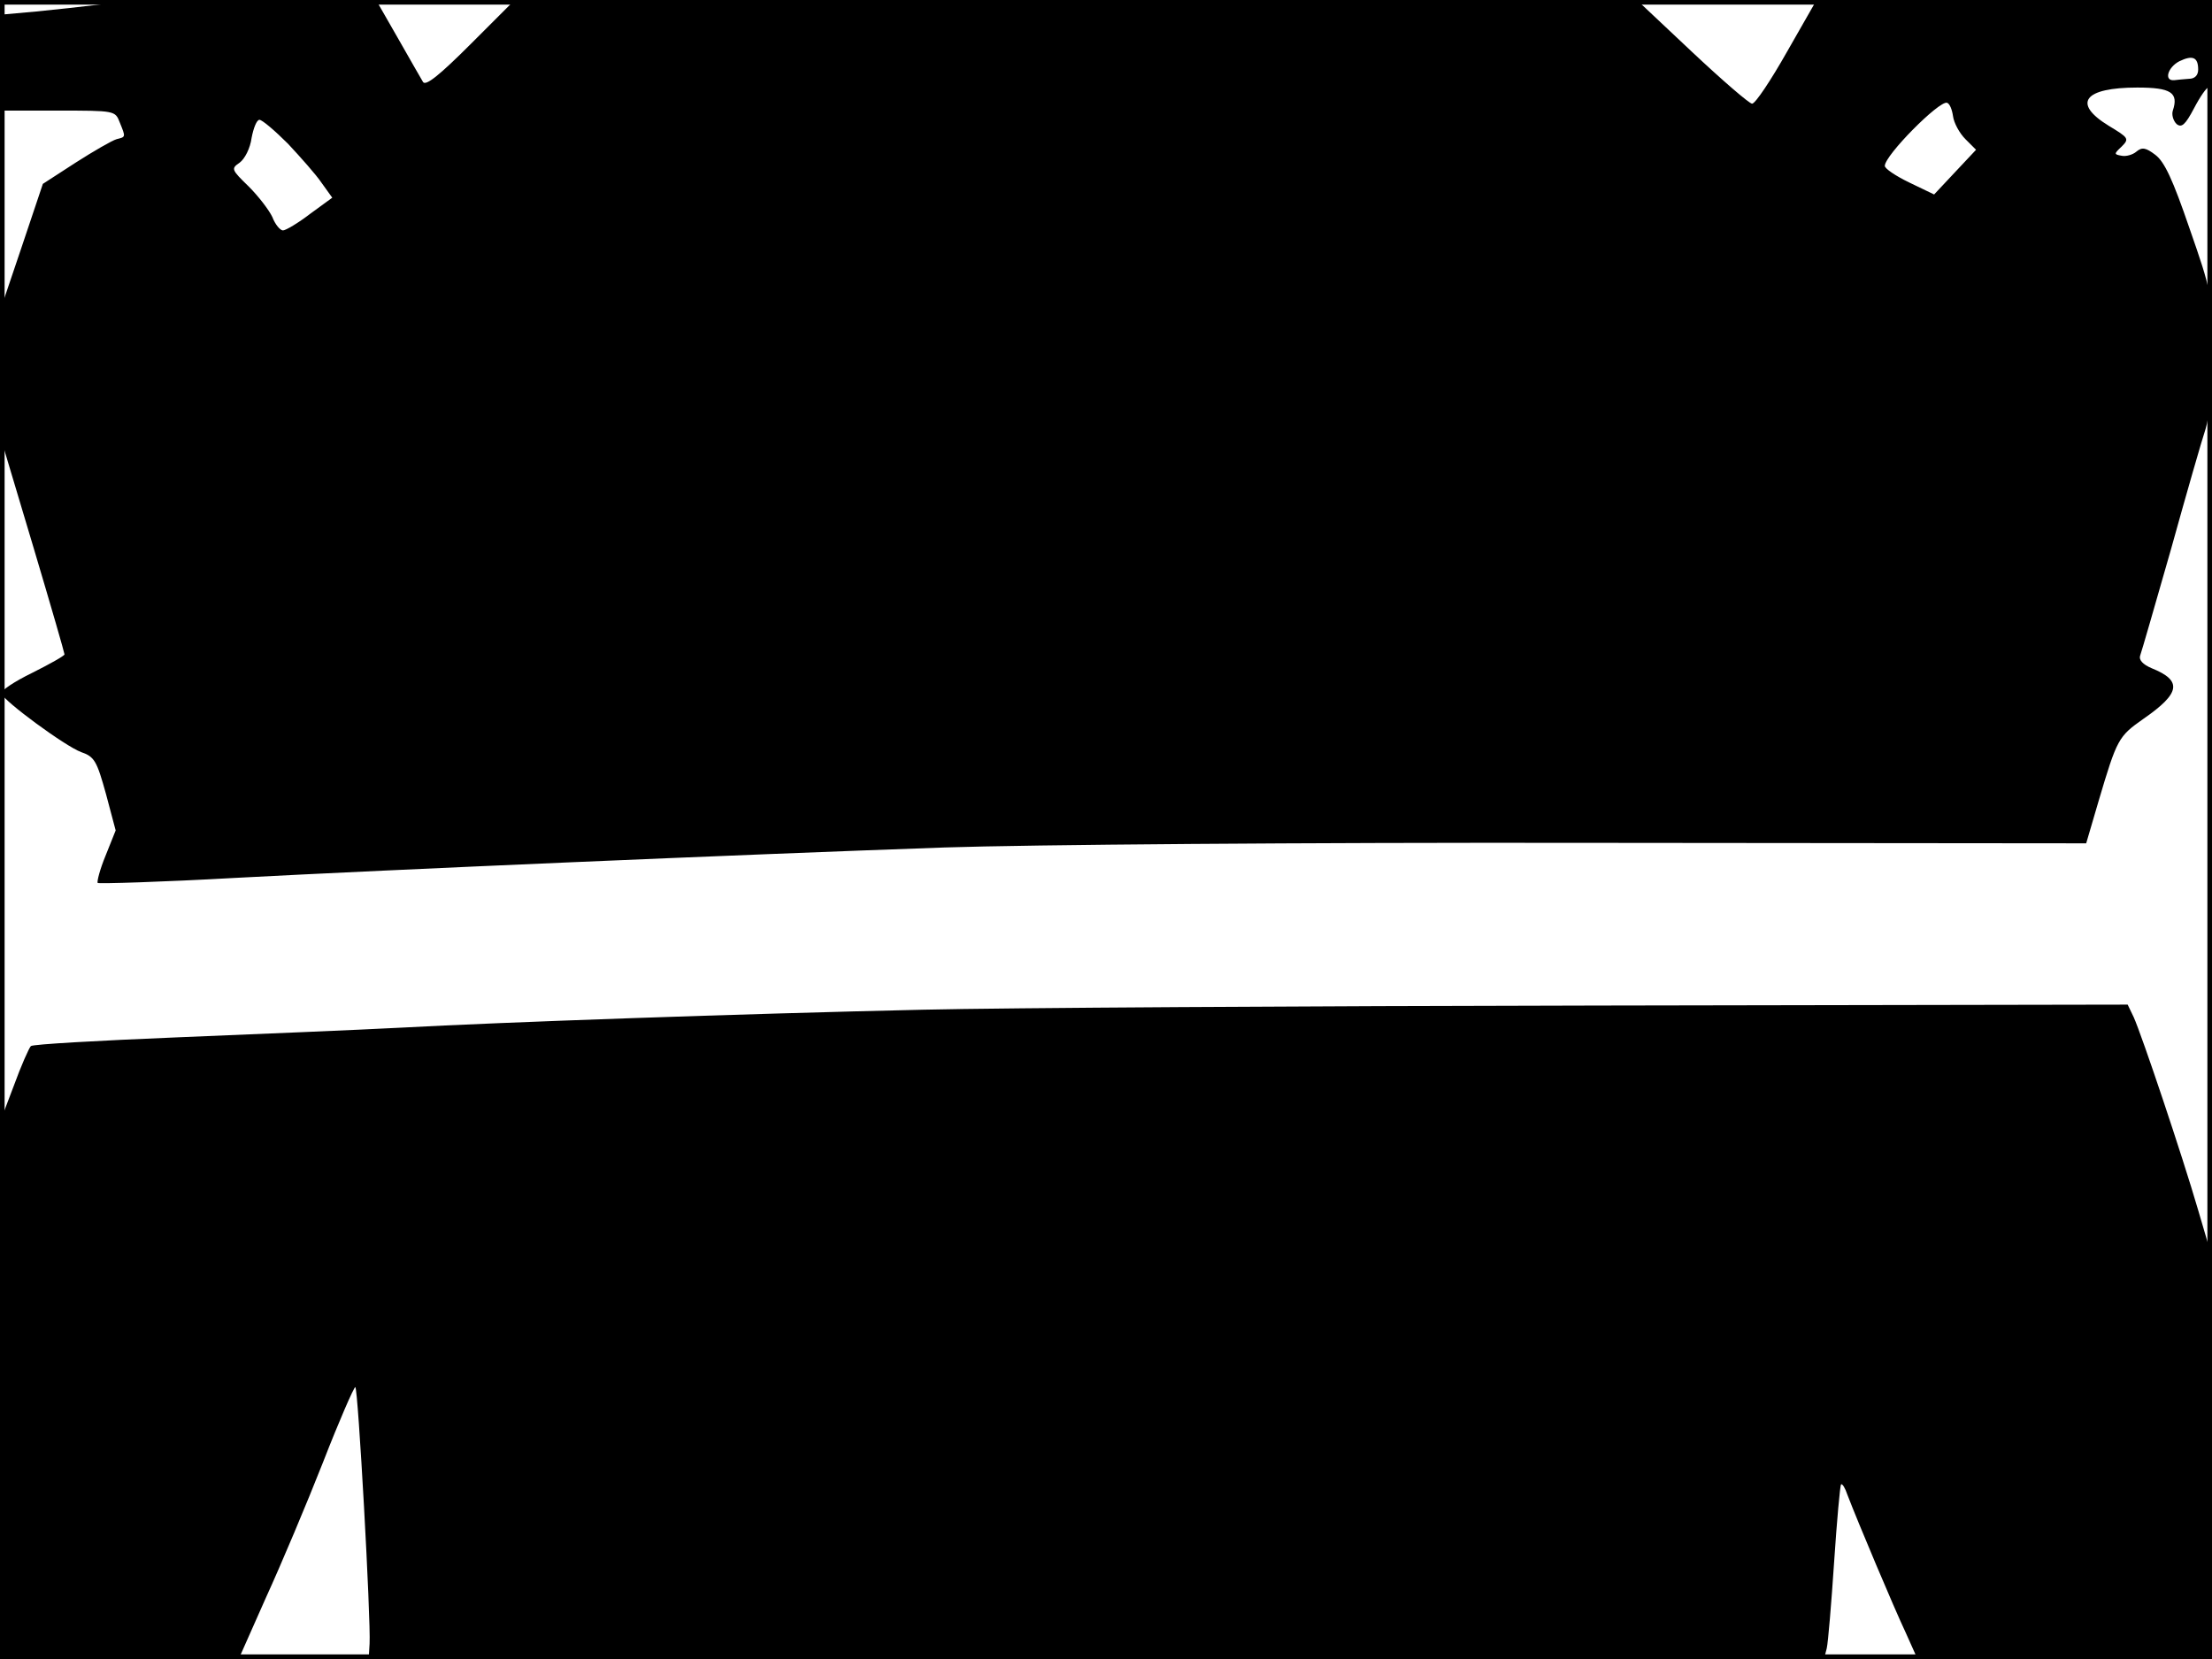 <?xml version="1.0" standalone="no"?>
<!DOCTYPE svg PUBLIC "-//W3C//DTD SVG 20010904//EN"
 "http://www.w3.org/TR/2001/REC-SVG-20010904/DTD/svg10.dtd">
<svg version="1.0" xmlns="http://www.w3.org/2000/svg"
 width="480pt" height="360pt" viewBox="0 0 480 360"
 preserveAspectRatio="xMidYMid meet">
<rect width="1" height="360" fill="#000000"/>
<rect x="479" width="1" height="360" fill="#000000"/>
<rect width="480" height="1" fill="#000000"/>
<rect y="359" width="480" height="1" fill="#000000"/>
<g transform="translate(0,360) scale(0.1,-0.1)"
fill="#000000" stroke="none">
<path d="M215 3590 c-33 -4 -95 -11 -137 -15 l-78 -7 0 -104 0 -104 125 0
c125 0 125 0 135 -26 13 -32 13 -31 -7 -36 -10 -3 -50 -26 -89 -51 l-71 -46
-47 -140 -47 -139 3 -144 4 -143 67 -224 c37 -124 67 -228 67 -231 0 -3 -32
-21 -70 -40 -39 -19 -69 -39 -67 -45 5 -16 138 -114 173 -127 29 -10 34 -19
54 -91 l21 -79 -22 -55 c-12 -29 -19 -56 -17 -59 3 -2 138 2 299 11 339 18
1082 50 1539 66 180 6 777 11 1396 10 l1081 -1 27 92 c40 135 43 140 97 178
81 56 85 83 18 110 -19 8 -28 18 -25 27 3 8 33 112 67 231 33 119 67 237 75
261 9 29 14 88 14 170 0 124 -1 128 -49 266 -36 105 -54 144 -74 159 -21 16
-29 17 -41 7 -8 -7 -23 -11 -32 -9 -17 3 -17 4 0 20 17 17 15 19 -28 45 -80
49 -54 83 62 83 73 0 90 -11 77 -50 -3 -9 1 -22 8 -29 11 -9 19 -2 38 34 13
25 27 45 31 45 5 0 8 43 8 95 l0 95 -429 0 -429 0 -64 -112 c-35 -62 -69 -113
-76 -113 -6 0 -65 51 -131 113 l-119 112 -1218 0 -1217 0 -95 -95 c-69 -69
-98 -92 -104 -83 -4 7 -29 50 -55 96 l-47 82 -270 -1 c-149 -1 -298 -5 -331
-9z m4555 -141 c0 -12 -7 -20 -20 -20 -11 -1 -26 -2 -32 -3 -23 -2 -14 28 11
41 29 14 41 9 41 -18z m-532 -101 c2 -15 14 -37 27 -50 l23 -23 -46 -49 -45
-48 -54 26 c-29 14 -53 30 -53 36 0 23 118 142 135 137 6 -2 11 -15 13 -29z
m-3613 -60 c27 -29 61 -67 73 -85 l23 -32 -48 -35 c-26 -20 -53 -36 -59 -36
-6 0 -17 13 -23 29 -7 15 -30 45 -51 66 -38 37 -39 39 -20 52 11 8 23 31 26
54 4 21 11 39 17 39 6 0 34 -24 62 -52z"/>
<path d="M2005 1409 c-400 -9 -913 -27 -1135 -39 -96 -5 -314 -14 -485 -21
-171 -7 -314 -15 -318 -19 -4 -4 -21 -42 -37 -86 l-30 -79 0 -582 0 -583 259
0 259 0 59 133 c33 72 89 205 124 294 35 90 67 163 70 163 6 0 34 -505 31
-557 l-2 -33 1579 0 1579 0 6 23 c3 13 10 97 16 187 6 91 13 166 15 169 3 2 9
-8 14 -23 23 -60 101 -245 126 -298 l26 -58 320 0 319 0 0 436 0 436 -30 102
c-35 120 -122 379 -140 419 l-13 27 -1151 -2 c-633 -1 -1290 -5 -1461 -9z"/>
</g>
</svg>
